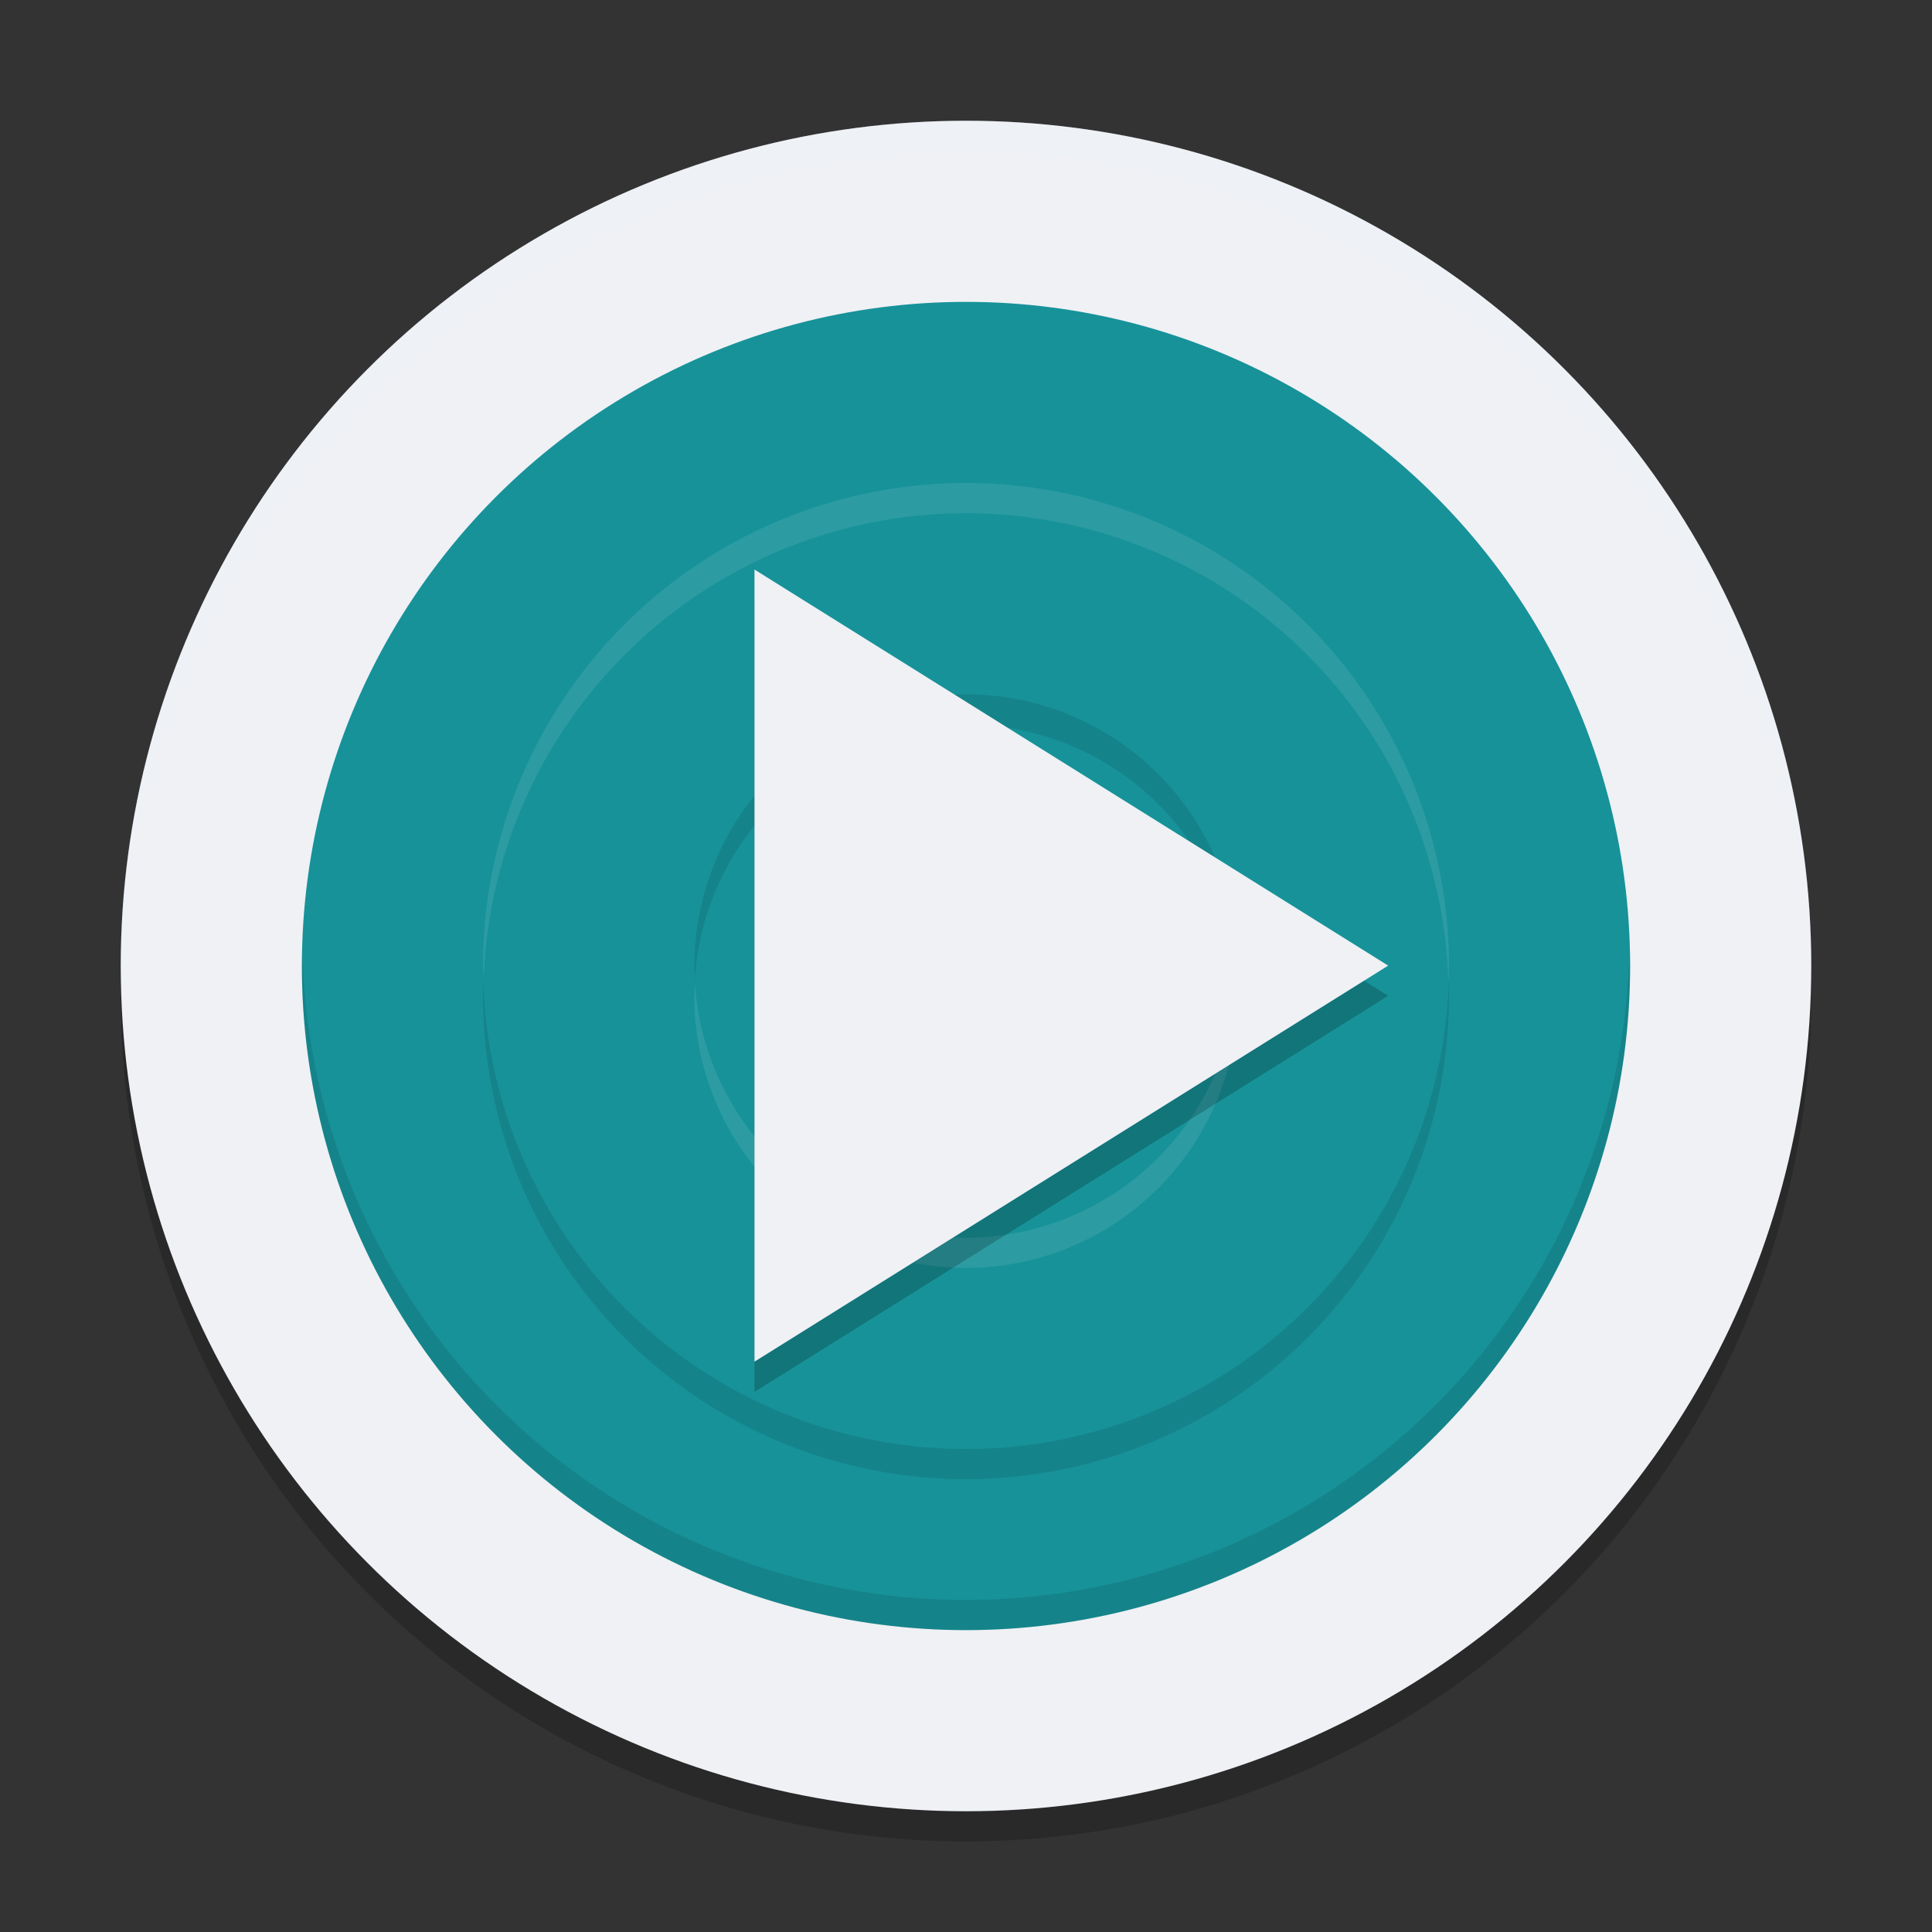 <svg xmlns="http://www.w3.org/2000/svg" width="64" height="64" version="1.0">
 <rect width="100%" height="100%" fill="#333333" stroke="none"/>
 <circle style="opacity:0.2" cx="32" cy="-33" r="28" transform="scale(1,-1)"/>
 <circle style="fill:#eff1f5" cx="32" cy="-32" r="28" transform="scale(1,-1)"/>
 <circle style="fill:#179299" cx="32" cy="32" r="22"/>
 <path style="opacity:0.1" d="M 32,17 A 16,16 0 0 0 16,33 16,16 0 0 0 32,49 16,16 0 0 0 48,33 16,16 0 0 0 32,17 Z m 0,7 a 9,9 0 0 1 9,9 9,9 0 0 1 -9,9 9,9 0 0 1 -9,-9 9,9 0 0 1 9,-9 z"/>
 <path style="fill:#179299" d="M 32 16 A 16 16 0 0 0 16 32 A 16 16 0 0 0 32 48 A 16 16 0 0 0 48 32 A 16 16 0 0 0 32 16 z M 32 23 A 9 9 0 0 1 41 32 A 9 9 0 0 1 32 41 A 9 9 0 0 1 23 32 A 9 9 0 0 1 32 23 z"/>
 <path style="opacity:0.1;fill:#eff1f5" d="M 32 16 A 16 16 0 0 0 16 32 A 16 16 0 0 0 16.021 32.42 A 16 16 0 0 1 32 17 A 16 16 0 0 1 47.979 32.58 A 16 16 0 0 0 48 32 A 16 16 0 0 0 32 16 z M 40.979 32.424 A 9 9 0 0 1 32 41 A 9 9 0 0 1 23.021 32.576 A 9 9 0 0 0 23 33 A 9 9 0 0 0 32 42 A 9 9 0 0 0 41 33 A 9 9 0 0 0 40.979 32.424 z"/>
 <path style="opacity:0.2" transform="matrix(1.212,0,0,1.312,3.193,0.565)" d="m 35.307,24.712 -8.66,5 -8.66,5 0,-10 0,-10 8.66,5 z"/>
 <path style="fill:#eff1f5" transform="matrix(1.212,0,0,1.312,3.193,-0.435)" d="m 35.307,24.712 -8.66,5 -8.66,5 0,-10 0,-10 8.66,5 z"/>
 <path style="fill:#eff1f5;opacity:0.2" d="M 32 4 A 28 28 0 0 0 4 32 A 28 28 0 0 0 4.021 32.414 A 28 28 0 0 1 32 5 A 28 28 0 0 1 59.979 32.586 A 28 28 0 0 0 60 32 A 28 28 0 0 0 32 4 z"/>
 <path style="opacity:0.1" d="M 53.979 31.414 A 22 22 0 0 1 32 53 A 22 22 0 0 1 10.021 31.586 A 22 22 0 0 0 10 32 A 22 22 0 0 0 32 54 A 22 22 0 0 0 54 32 A 22 22 0 0 0 53.979 31.414 z"/>
</svg>
